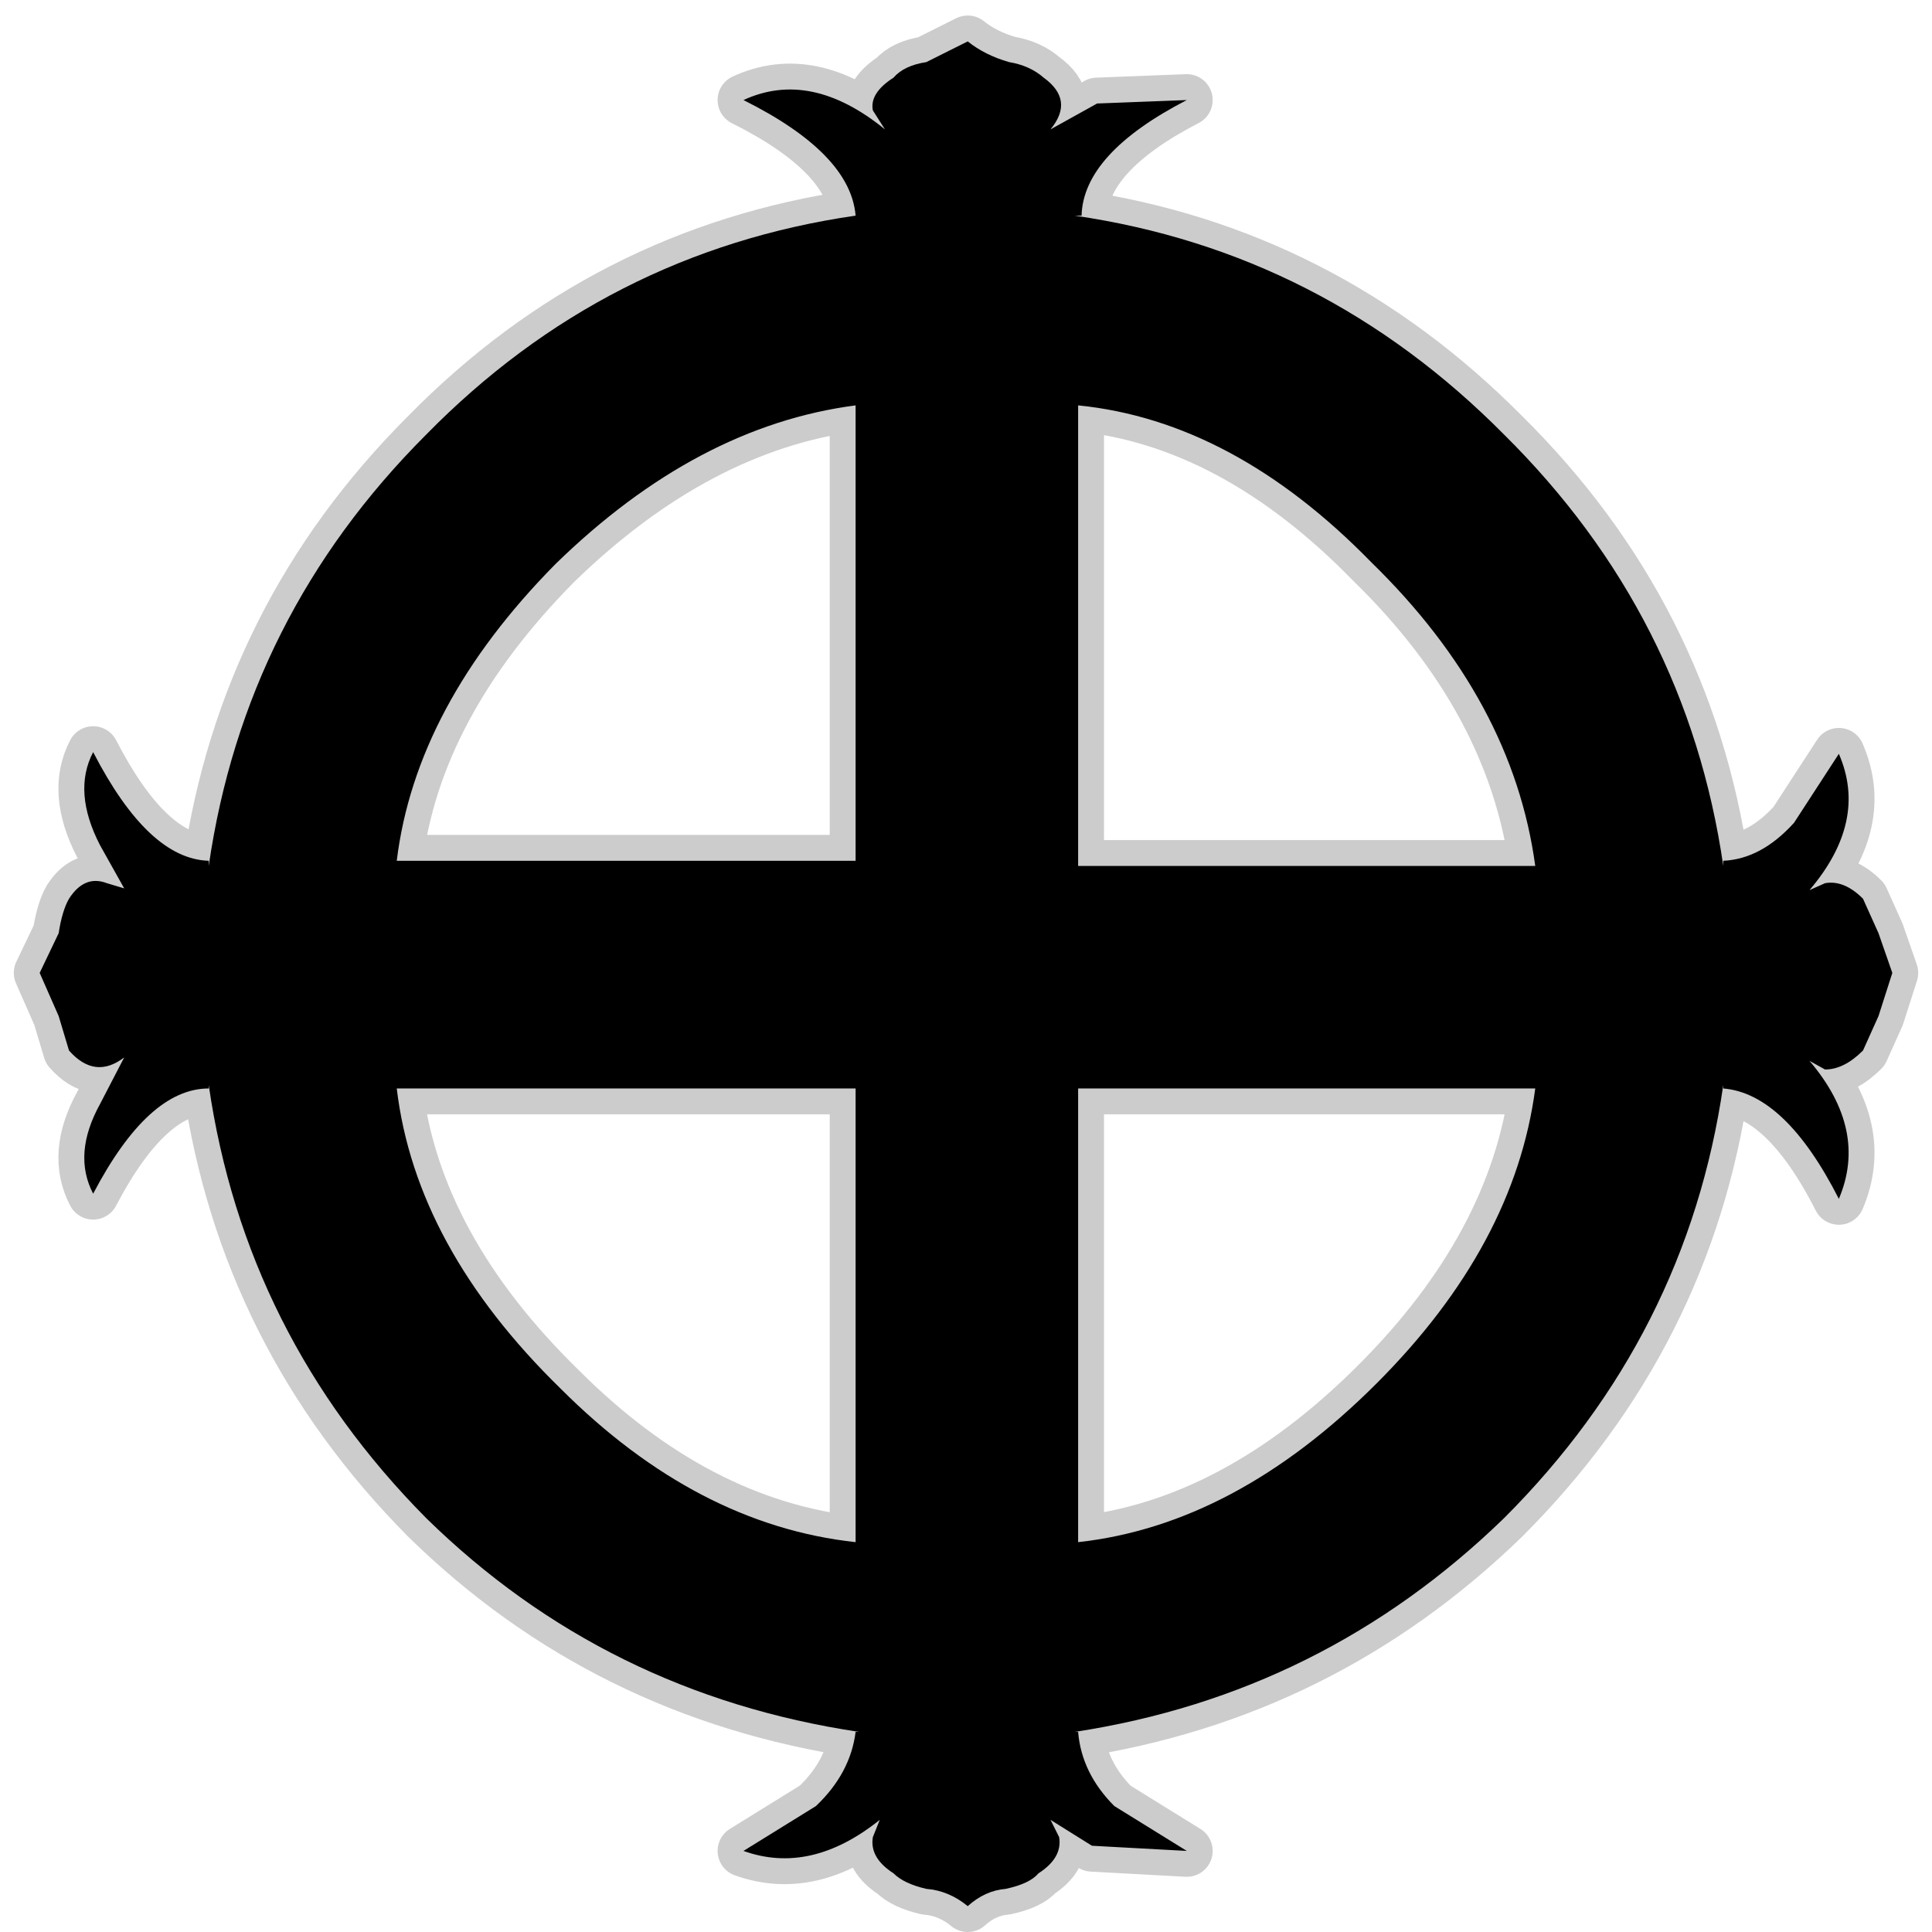 <?xml version="1.0" encoding="UTF-8" standalone="no"?>
<svg xmlns:ffdec="https://www.free-decompiler.com/flash" xmlns:xlink="http://www.w3.org/1999/xlink" ffdec:objectType="frame" height="56.0px" width="56.0px" xmlns="http://www.w3.org/2000/svg">
  <g transform="matrix(1.0, 0.0, 0.0, 1.0, 0.0, 0.0)">
    <use ffdec:characterId="3" ffdec:characterName="2_fla.Symbole6_1" height="56.0" id="back" transform="matrix(1.0, 0.0, 0.0, 1.0, 0.0, 0.0)" width="56.0" xlink:href="#sprite0"/>
    <use ffdec:characterId="5" height="55.55" id="back" transform="matrix(1.0, 0.0, 0.0, 1.0, 0.4, 0.45)" width="55.2" xlink:href="#sprite2"/>
    <use ffdec:characterId="7" height="54.05" id="up" transform="matrix(1.0, 0.0, 0.0, 1.0, 1.15, 1.2)" width="53.7" xlink:href="#sprite3"/>
  </g>
  <defs>
    <g id="sprite0" transform="matrix(1.0, 0.0, 0.0, 1.0, 0.0, 0.0)">
      <use ffdec:characterId="2" height="56.0" id="back" transform="matrix(1.0, 0.0, 0.0, 1.0, 0.0, 0.0)" width="56.0" xlink:href="#sprite1"/>
    </g>
    <g id="sprite1" transform="matrix(1.0, 0.0, 0.0, 1.0, 0.0, 0.0)">
      <use ffdec:characterId="1" height="56.0" transform="matrix(1.0, 0.0, 0.0, 1.0, 0.0, 0.0)" width="56.0" xlink:href="#shape0"/>
    </g>
    <g id="shape0" transform="matrix(1.0, 0.0, 0.0, 1.0, 0.0, 0.0)">
      <path d="M56.0 56.0 L0.0 56.0 0.0 0.0 56.0 0.0 56.0 56.0" fill="#010101" fill-opacity="0.0" fill-rule="evenodd" stroke="none"/>
    </g>
    <g id="sprite2" transform="matrix(1.0, 0.0, 0.0, 1.0, 0.75, 0.75)">
      <use ffdec:characterId="4" height="55.55" transform="matrix(1.0, 0.0, 0.0, 1.0, -0.75, -0.75)" width="55.2" xlink:href="#shape1"/>
    </g>
    <g id="shape1" transform="matrix(1.0, 0.0, 0.0, 1.0, 0.75, 0.75)">
      <path d="M50.85 22.65 Q49.9 23.7 48.8 23.75 L48.8 23.9 Q47.75 16.65 42.45 11.4 37.2 6.1 30.0 5.05 L30.2 5.05 Q30.25 3.25 33.25 1.7 L30.65 1.8 29.3 2.55 Q30.0 1.7 29.1 1.05 28.7 0.7 28.1 0.6 27.4 0.4 26.9 0.0 L25.7 0.6 Q25.05 0.7 24.75 1.05 24.05 1.5 24.15 2.0 L24.5 2.55 Q22.35 0.8 20.4 1.7 23.5 3.25 23.65 5.05 16.4 6.1 11.2 11.4 5.95 16.65 4.9 23.9 L4.9 23.75 Q3.15 23.7 1.55 20.6 0.95 21.75 1.75 23.3 L2.45 24.55 1.95 24.4 Q1.3 24.15 0.85 24.85 0.65 25.2 0.55 25.85 L0.0 27.0 0.55 28.25 0.85 29.25 Q1.6 30.1 2.45 29.45 L1.75 30.8 Q0.95 32.25 1.55 33.4 3.15 30.35 4.9 30.35 L4.9 30.25 Q5.95 37.5 11.2 42.8 16.4 47.9 23.75 49.0 L23.65 49.0 Q23.5 50.2 22.5 51.15 L20.4 52.45 Q22.35 53.15 24.35 51.55 L24.15 52.05 Q24.05 52.65 24.75 53.1 25.05 53.4 25.7 53.55 26.35 53.6 26.9 54.05 27.4 53.6 28.0 53.55 28.7 53.4 28.95 53.1 29.65 52.65 29.55 52.05 L29.3 51.55 30.5 52.3 33.25 52.45 31.15 51.15 Q30.2 50.2 30.1 49.0 L30.0 49.0 Q37.2 47.9 42.45 42.8 47.75 37.5 48.8 30.25 L48.8 30.35 Q50.6 30.5 52.15 33.55 53.0 31.55 51.3 29.55 L51.75 29.8 Q52.3 29.8 52.85 29.25 L53.3 28.25 53.7 27.0 53.3 25.85 52.85 24.85 Q52.3 24.3 51.75 24.4 L51.3 24.6 Q53.0 22.6 52.15 20.65 L50.85 22.65 M38.6 15.1 Q42.7 19.1 43.35 23.9 L30.1 23.9 30.1 10.55 Q34.6 11.0 38.6 15.1 M10.35 30.35 L23.65 30.35 23.65 43.5 Q19.05 43.0 15.1 39.05 10.9 34.95 10.35 30.35 M30.1 43.5 L30.1 30.35 43.35 30.35 Q42.75 34.9 38.75 38.9 34.65 43.0 30.1 43.5 M23.65 23.75 L10.35 23.75 Q10.9 19.25 14.95 15.15 19.05 11.15 23.65 10.55 L23.65 23.75 Z" fill="none" stroke="#000000" stroke-linecap="round" stroke-linejoin="round" stroke-opacity="0.2" stroke-width="1.5"/>
    </g>
    <g id="sprite3" transform="matrix(1.0, 0.0, 0.0, 1.0, 0.0, 0.0)">
      <use ffdec:characterId="6" height="54.05" transform="matrix(1.0, 0.0, 0.0, 1.0, 0.0, 0.0)" width="53.7" xlink:href="#shape2"/>
    </g>
    <g id="shape2" transform="matrix(1.0, 0.0, 0.0, 1.0, 0.0, 0.0)">
      <path d="M23.65 23.75 L23.65 10.55 Q19.05 11.15 14.95 15.15 10.9 19.25 10.35 23.75 L23.65 23.75 M30.1 43.5 Q34.65 43.0 38.75 38.9 42.75 34.9 43.35 30.35 L30.1 30.35 30.1 43.5 M10.35 30.35 Q10.9 34.95 15.1 39.05 19.05 43.0 23.65 43.5 L23.65 30.35 10.35 30.35 M38.6 15.1 Q34.6 11.0 30.1 10.55 L30.1 23.9 43.35 23.9 Q42.7 19.1 38.6 15.1 M50.85 22.65 L52.15 20.65 Q53.0 22.6 51.3 24.6 L51.75 24.4 Q52.3 24.3 52.85 24.85 L53.3 25.85 53.7 27.0 53.3 28.25 52.85 29.25 Q52.3 29.8 51.75 29.8 L51.3 29.55 Q53.0 31.55 52.15 33.55 50.6 30.5 48.8 30.35 L48.8 30.25 Q47.75 37.5 42.45 42.8 37.2 47.9 30.0 49.0 L30.1 49.0 Q30.2 50.2 31.15 51.15 L33.25 52.45 30.5 52.3 29.3 51.55 29.55 52.05 Q29.65 52.65 28.95 53.1 28.7 53.4 28.0 53.55 27.4 53.6 26.9 54.05 26.35 53.6 25.7 53.55 25.05 53.4 24.75 53.1 24.05 52.65 24.15 52.05 L24.35 51.55 Q22.35 53.15 20.4 52.45 L22.5 51.15 Q23.5 50.2 23.65 49.0 L23.75 49.0 Q16.4 47.9 11.2 42.8 5.95 37.5 4.9 30.25 L4.9 30.35 Q3.15 30.35 1.55 33.4 0.95 32.25 1.75 30.8 L2.45 29.45 Q1.6 30.1 0.85 29.25 L0.55 28.25 0.0 27.0 0.55 25.85 Q0.65 25.2 0.85 24.85 1.3 24.15 1.95 24.4 L2.45 24.55 1.75 23.3 Q0.95 21.75 1.55 20.6 3.15 23.7 4.9 23.75 L4.9 23.9 Q5.95 16.65 11.2 11.4 16.4 6.1 23.65 5.05 23.5 3.25 20.4 1.7 22.35 0.8 24.5 2.55 L24.15 2.0 Q24.05 1.5 24.75 1.05 25.05 0.7 25.7 0.6 L26.9 0.0 Q27.4 0.4 28.1 0.6 28.7 0.7 29.1 1.05 30.0 1.7 29.3 2.55 L30.65 1.8 33.25 1.7 Q30.25 3.25 30.2 5.05 L30.0 5.05 Q37.2 6.1 42.45 11.4 47.75 16.65 48.8 23.9 L48.8 23.75 Q49.9 23.7 50.85 22.65" fill="#000000" fill-rule="evenodd" stroke="none"/>
    </g>
  </defs>
</svg>
